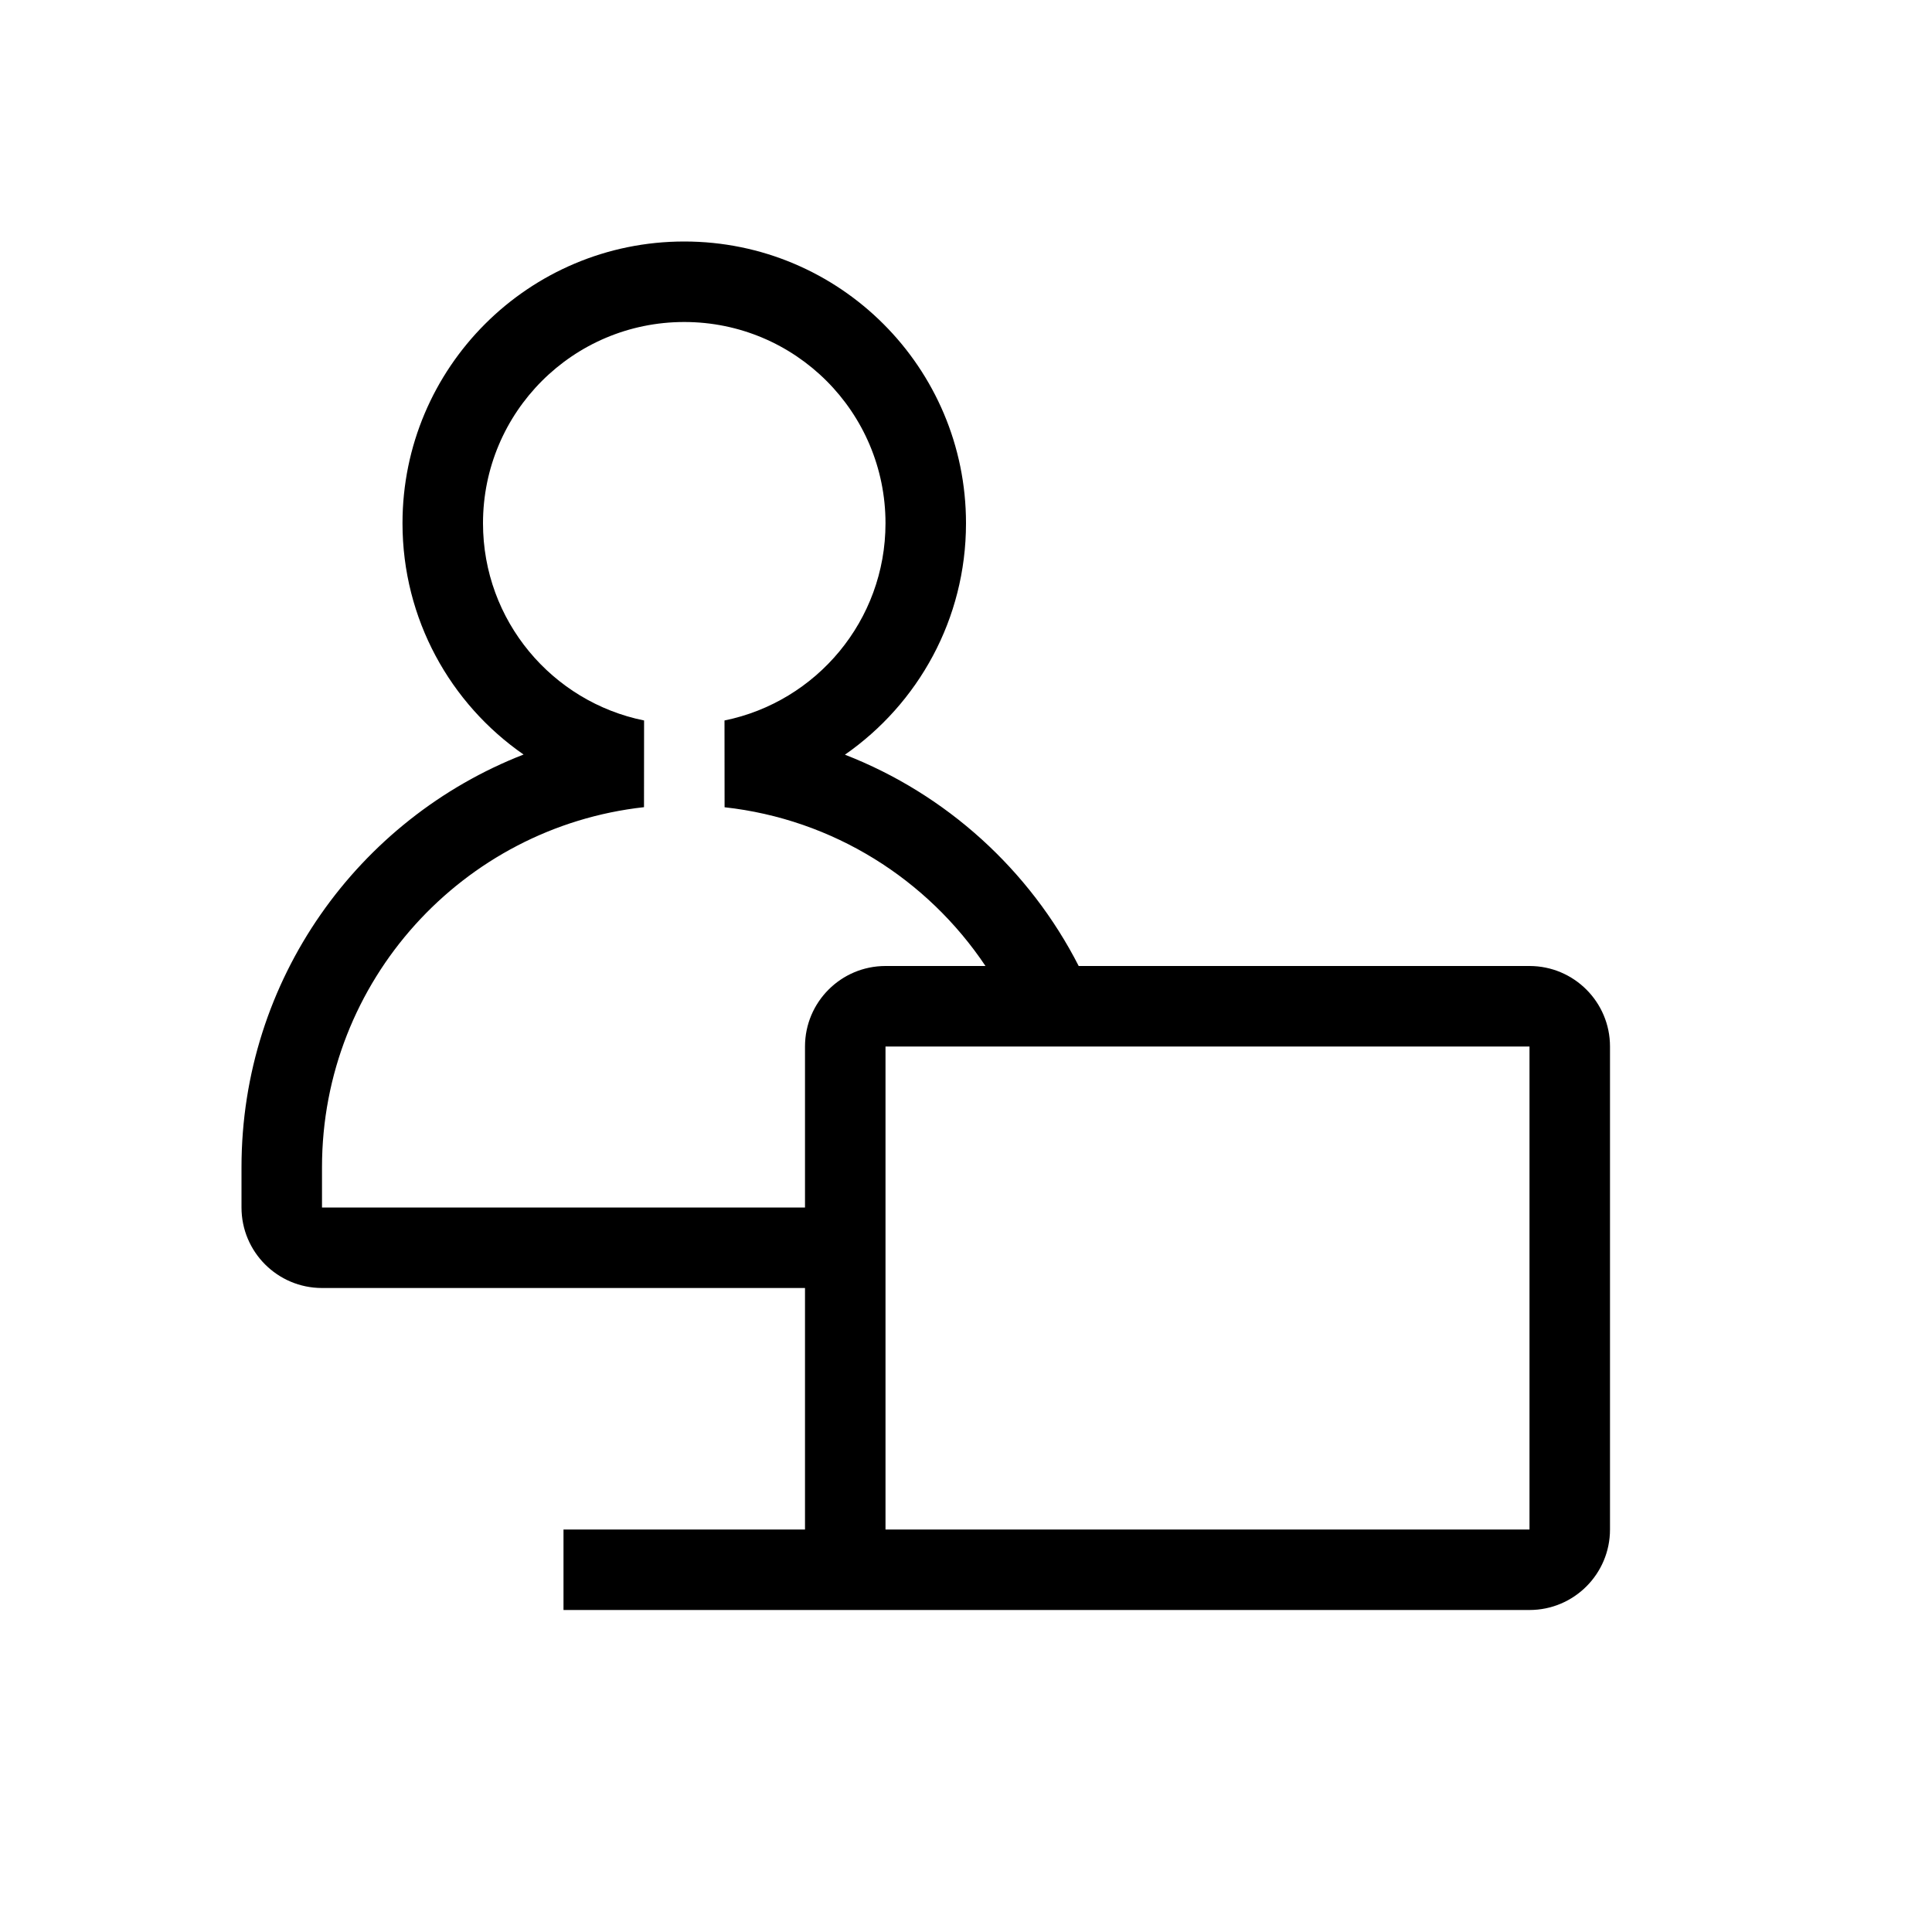 <svg xmlns="http://www.w3.org/2000/svg" width="24" height="24" viewBox="0 0 24 24">
  <path d="M7,20 L7,19 L10,19 L10,16 L4,16 C3.448,16 3,15.552 3,15 L3,14.5 C3,12.166 4.453,10.172 6.504,9.373 C5.595,8.743 5,7.691 5,6.5 C5,4.567 6.567,3 8.5,3 C10.433,3 12,4.567 12,6.5 C12,7.691 11.405,8.743 10.496,9.375 C11.756,9.865 12.79,10.806 13.4,12 L19,12 C19.552,12 20,12.448 20,13 L20,19 C20,19.552 19.552,20 19,20 L7,20 Z M19,13 L11,13 L11,19 L19,19 L19,13 Z M8.5,4 C7.119,4 6,5.119 6,6.5 C6,7.71 6.859,8.719 8.001,8.95 L8,10.027 C5.75,10.276 4,12.184 4,14.5 L4,15 L10,15 L10,13 C10,12.448 10.448,12 11,12 L12.242,12 C11.523,10.925 10.352,10.177 9.001,10.028 L9,8.95 C10.141,8.718 11,7.709 11,6.5 C11,5.119 9.881,4 8.5,4 Z"/>
</svg>
